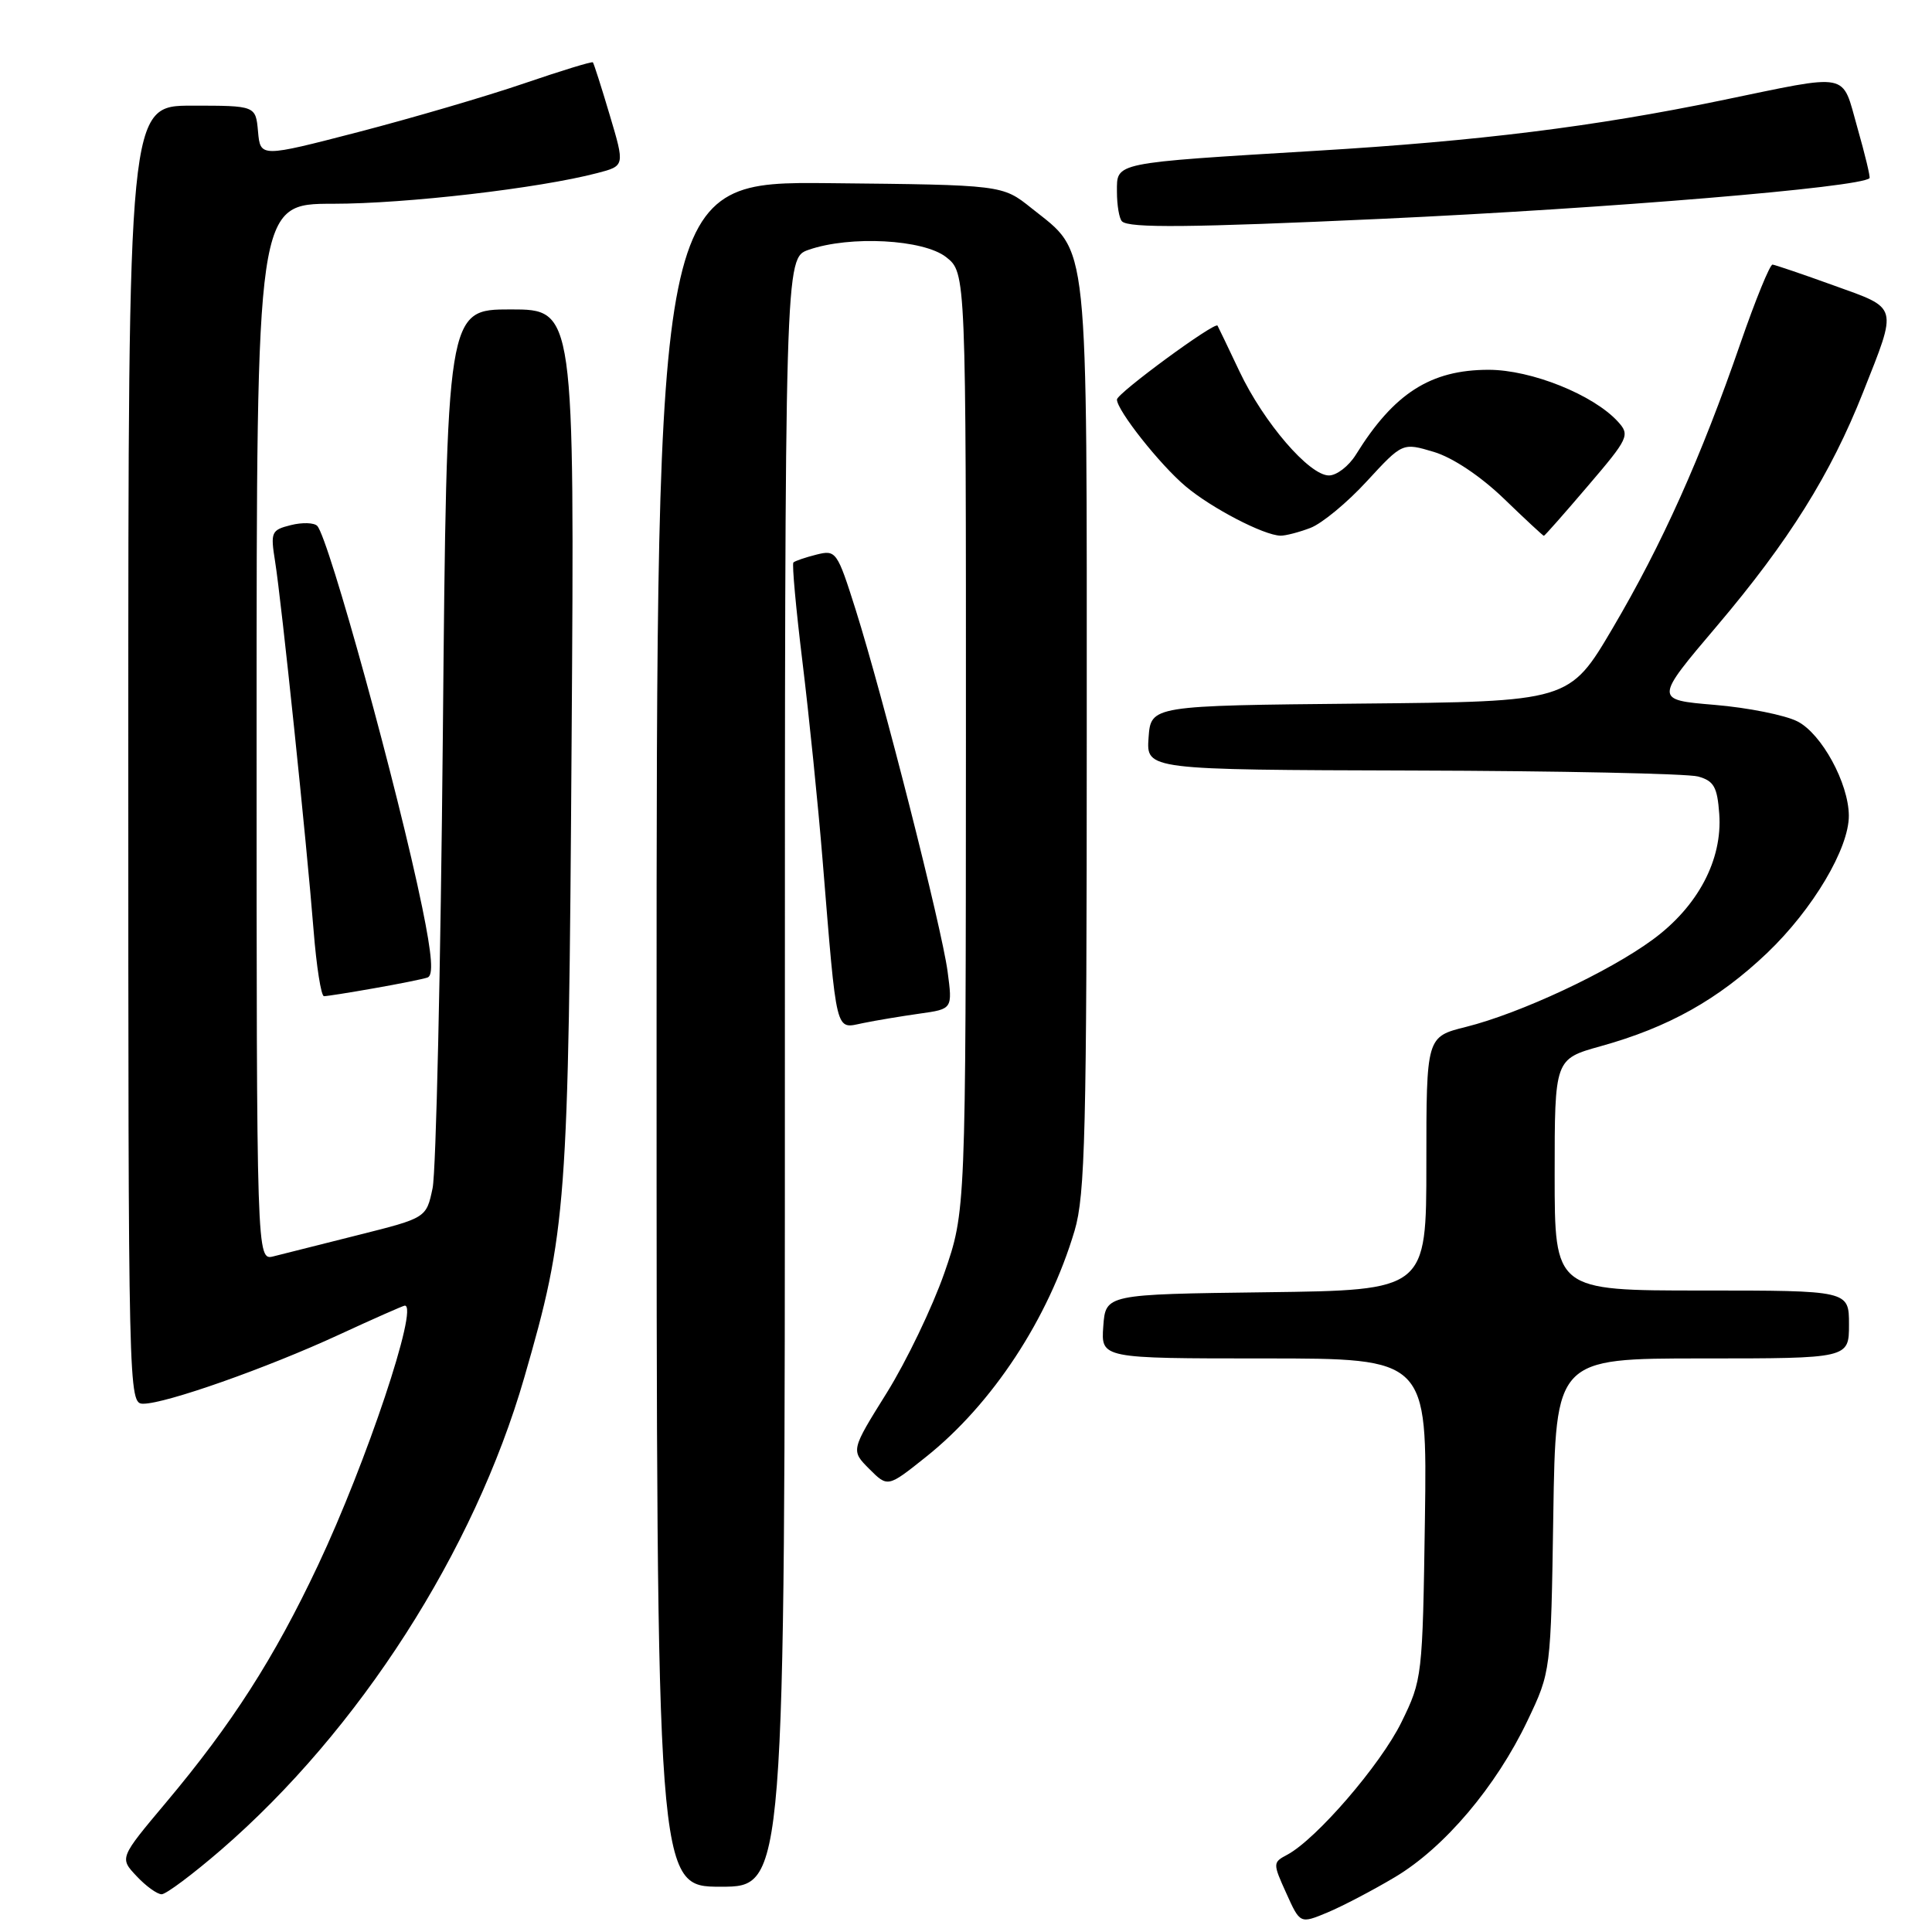 <?xml version="1.0" encoding="UTF-8" standalone="no"?>
<!DOCTYPE svg PUBLIC "-//W3C//DTD SVG 1.1//EN" "http://www.w3.org/Graphics/SVG/1.1/DTD/svg11.dtd" >
<svg xmlns="http://www.w3.org/2000/svg" xmlns:xlink="http://www.w3.org/1999/xlink" version="1.1" viewBox="0 0 256 256">
 <g >
 <path fill="currentColor"
d=" M 184.87 248.71 C 191.40 244.81 198.24 236.73 202.40 228.00 C 205.50 221.50 205.50 221.50 205.82 200.75 C 206.14 180.00 206.14 180.00 225.57 180.00 C 245.00 180.00 245.00 180.00 245.00 175.50 C 245.00 171.00 245.00 171.00 225.50 171.00 C 206.00 171.00 206.00 171.00 206.00 155.66 C 206.00 140.33 206.00 140.33 212.09 138.63 C 221.10 136.13 227.69 132.43 234.17 126.26 C 240.21 120.49 245.02 112.40 244.98 108.05 C 244.94 103.77 241.39 97.25 238.19 95.60 C 236.56 94.76 231.62 93.77 227.21 93.40 C 219.20 92.73 219.20 92.73 227.54 82.90 C 237.01 71.72 242.58 62.83 246.86 52.00 C 251.47 40.36 251.62 40.93 243.00 37.83 C 238.88 36.34 235.22 35.10 234.87 35.06 C 234.53 35.03 232.61 39.72 230.62 45.48 C 225.39 60.63 220.22 72.15 213.69 83.23 C 207.95 92.97 207.95 92.97 180.23 93.23 C 152.50 93.50 152.50 93.50 152.19 97.75 C 151.89 102.00 151.89 102.00 187.19 102.10 C 206.61 102.15 223.62 102.51 225.00 102.89 C 227.10 103.47 227.55 104.27 227.81 107.85 C 228.25 113.93 224.98 120.11 219.00 124.50 C 213.15 128.80 201.44 134.27 194.25 136.07 C 189.00 137.38 189.00 137.38 189.00 154.17 C 189.00 170.96 189.00 170.96 167.75 171.23 C 146.50 171.50 146.50 171.50 146.19 175.75 C 145.89 180.00 145.89 180.00 167.50 180.00 C 189.11 180.00 189.11 180.00 188.81 201.25 C 188.50 222.23 188.46 222.57 185.69 228.22 C 182.93 233.84 174.40 243.73 170.55 245.77 C 168.65 246.78 168.64 246.89 170.44 250.86 C 172.27 254.92 172.27 254.92 175.88 253.42 C 177.87 252.59 181.92 250.47 184.87 248.71 Z  M 29.32 245.09 C 47.59 229.28 62.82 205.55 69.47 182.53 C 75.10 163.04 75.33 160.07 75.74 98.25 C 76.13 41.00 76.13 41.00 67.67 41.00 C 59.20 41.00 59.20 41.00 58.68 97.25 C 58.39 128.19 57.78 155.27 57.32 157.44 C 56.49 161.38 56.49 161.38 47.49 163.64 C 42.55 164.89 37.49 166.16 36.25 166.47 C 34.00 167.04 34.00 167.04 34.00 97.02 C 34.00 27.00 34.00 27.00 44.12 27.00 C 53.82 27.00 71.45 24.95 79.15 22.93 C 82.80 21.98 82.80 21.98 80.79 15.24 C 79.69 11.53 78.68 8.39 78.56 8.26 C 78.44 8.12 74.33 9.38 69.42 11.06 C 64.51 12.74 54.65 15.63 47.50 17.49 C 34.50 20.86 34.50 20.86 34.19 17.43 C 33.88 14.00 33.88 14.00 25.44 14.00 C 17.00 14.00 17.00 14.00 17.00 100.00 C 17.00 185.21 17.02 186.00 18.99 186.00 C 21.95 186.00 35.35 181.28 44.89 176.87 C 49.50 174.74 53.44 173.00 53.64 173.00 C 55.51 173.00 48.55 193.81 42.14 207.40 C 36.34 219.70 30.73 228.45 22.00 238.84 C 15.83 246.19 15.83 246.19 18.09 248.59 C 19.33 249.92 20.83 251.00 21.42 251.00 C 22.02 250.99 25.57 248.33 29.32 245.09 Z  M 104.00 142.10 C 104.00 34.20 104.00 34.20 107.15 33.10 C 112.64 31.19 122.36 31.71 125.37 34.07 C 128.00 36.15 128.00 36.15 127.99 98.32 C 127.97 160.50 127.97 160.50 125.12 168.71 C 123.54 173.22 120.12 180.35 117.50 184.56 C 112.74 192.19 112.74 192.19 115.18 194.64 C 117.63 197.09 117.63 197.09 122.67 193.07 C 131.50 186.04 138.92 174.74 142.39 163.07 C 143.79 158.34 144.00 149.90 144.00 97.57 C 144.00 30.25 144.36 33.73 136.66 27.57 C 132.82 24.50 132.82 24.50 109.91 24.27 C 87.00 24.05 87.00 24.05 87.00 137.02 C 87.00 250.00 87.00 250.00 95.50 250.00 C 104.00 250.00 104.00 250.00 104.00 142.10 Z  M 121.86 134.31 C 126.22 133.70 126.22 133.70 125.56 128.72 C 124.78 122.89 117.00 92.28 113.38 80.79 C 110.93 73.05 110.78 72.84 108.18 73.49 C 106.71 73.86 105.34 74.33 105.13 74.53 C 104.93 74.74 105.47 80.66 106.33 87.70 C 107.19 94.74 108.40 106.58 109.00 114.00 C 110.92 137.48 110.64 136.32 114.33 135.57 C 116.07 135.21 119.46 134.65 121.86 134.31 Z  M 49.57 130.95 C 52.83 130.38 56.01 129.74 56.64 129.53 C 57.45 129.26 57.26 126.64 55.95 120.26 C 52.76 104.71 43.58 71.36 42.04 69.69 C 41.63 69.25 40.05 69.20 38.54 69.58 C 35.94 70.23 35.83 70.50 36.45 74.39 C 37.29 79.61 40.64 111.73 41.55 123.25 C 41.93 128.06 42.55 132.00 42.93 132.00 C 43.32 132.00 46.30 131.53 49.57 130.95 Z  M 173.64 69.95 C 175.16 69.37 178.53 66.59 181.12 63.76 C 185.84 58.64 185.84 58.64 189.99 59.88 C 192.49 60.63 196.16 63.08 199.26 66.06 C 202.07 68.78 204.47 71.00 204.57 71.00 C 204.68 71.00 207.31 68.02 210.42 64.37 C 215.79 58.09 215.99 57.65 214.41 55.90 C 211.17 52.32 202.92 49.00 197.25 49.00 C 189.57 49.00 184.70 52.11 179.66 60.25 C 178.72 61.76 177.12 63.00 176.09 63.00 C 173.48 63.00 167.45 55.99 164.24 49.22 C 162.75 46.07 161.44 43.34 161.33 43.15 C 161.01 42.57 148.00 52.12 148.00 52.94 C 148.00 54.37 153.69 61.57 157.10 64.44 C 160.51 67.32 167.47 70.94 169.68 70.98 C 170.34 70.99 172.12 70.53 173.64 69.95 Z  M 183.00 29.00 C 213.17 27.61 246.50 24.83 247.72 23.61 C 247.85 23.48 247.13 20.48 246.12 16.94 C 243.98 9.43 245.45 9.72 228.00 13.32 C 211.25 16.78 195.93 18.69 174.40 19.98 C 147.34 21.62 148.00 21.48 148.00 25.39 C 148.00 27.19 148.30 28.97 148.67 29.33 C 149.58 30.24 157.69 30.16 183.00 29.00 Z "/>
</g>
</svg>